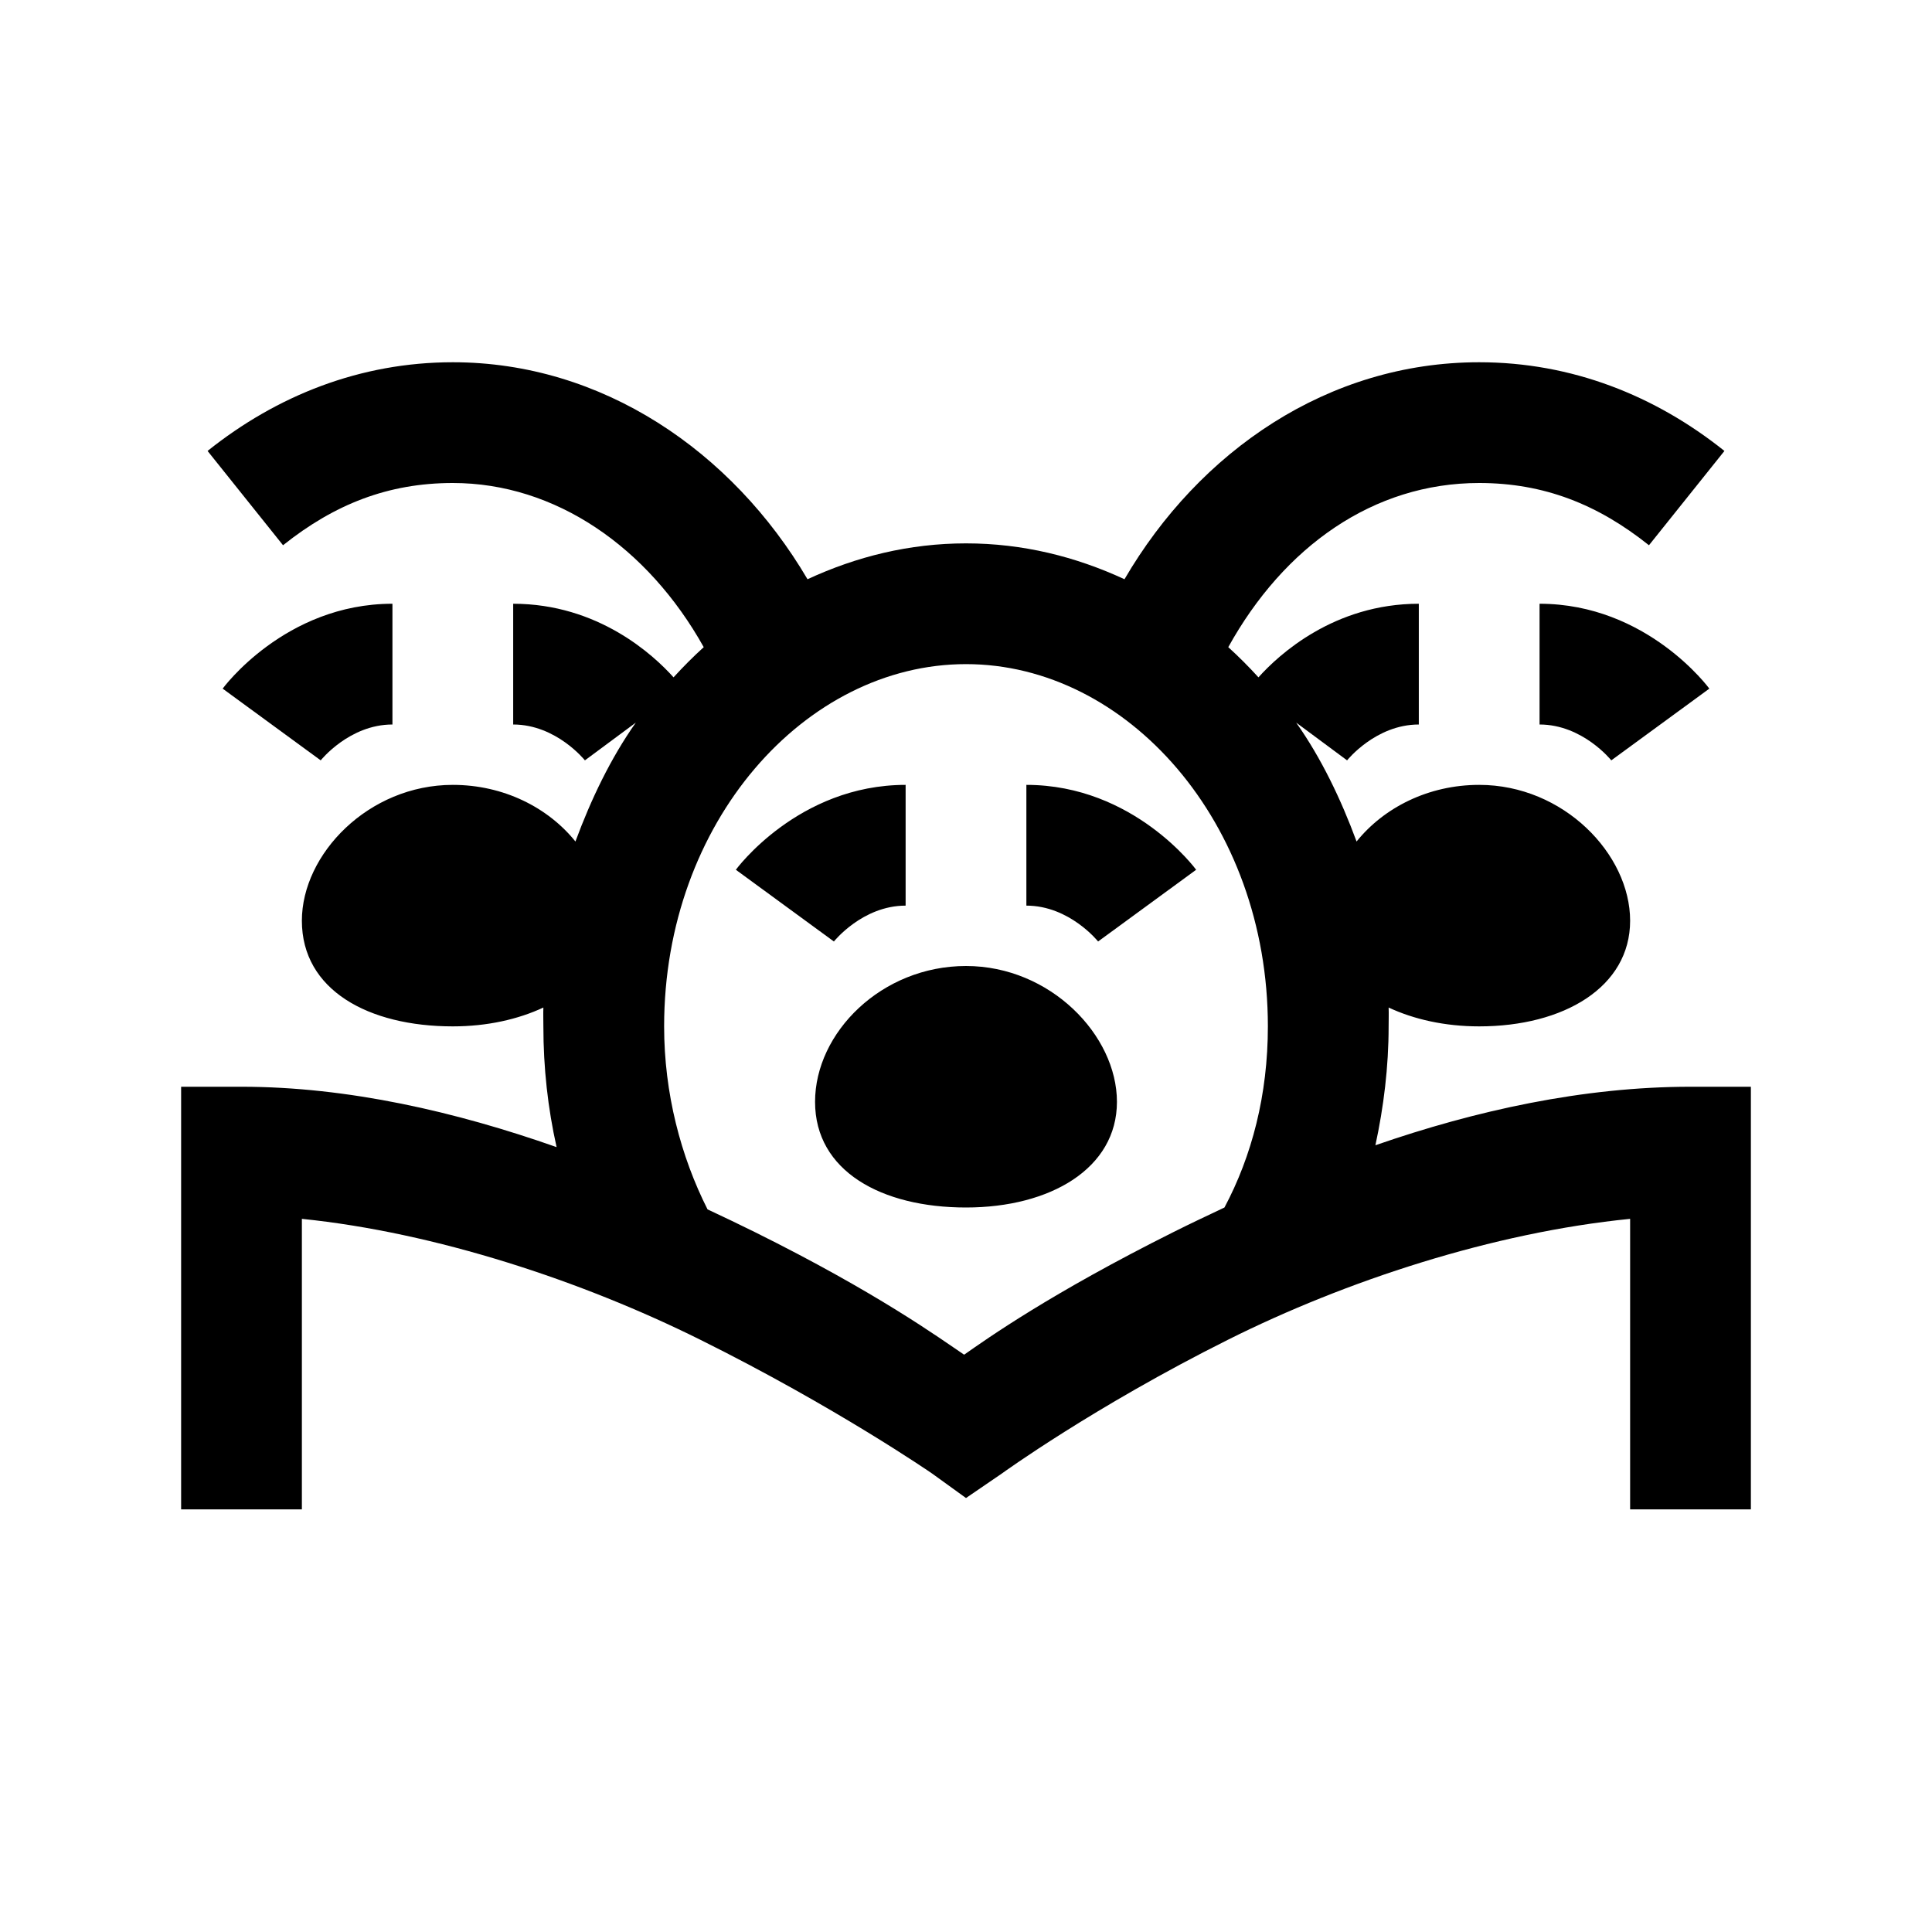 <?xml version="1.0" encoding="UTF-8"?>
<svg xmlns="http://www.w3.org/2000/svg" xmlns:xlink="http://www.w3.org/1999/xlink" viewBox="0 0 32 32" version="1.1">
<g>
<path d="M 7.5 6 C 5.969 6 4.586 6.551 3.438 7.469 L 4.688 9.031 C 5.539 8.352 6.43 8 7.5 8 C 9.199 8 10.73 9.062 11.656 10.719 C 11.484 10.875 11.316 11.043 11.156 11.219 C 10.824 10.848 9.906 10 8.5 10 L 8.5 12 C 9.215 12 9.688 12.594 9.688 12.594 L 10.531 11.969 C 10.117 12.555 9.789 13.238 9.531 13.938 C 9.078 13.375 8.34 13 7.5 13 C 6.102 13 5 14.148 5 15.25 C 5 16.398 6.102 17 7.5 17 C 8.07 17 8.582 16.883 9 16.688 C 8.996 16.789 9 16.895 9 17 C 9 17.684 9.074 18.355 9.219 19 C 7.555 18.414 5.762 18 4 18 L 3 18 L 3 25 L 5 25 L 5 20.188 C 7.215 20.414 9.637 21.215 11.594 22.188 C 13.844 23.305 15.438 24.406 15.438 24.406 L 16 24.812 L 16.594 24.406 C 16.594 24.406 18.117 23.301 20.344 22.188 C 22.289 21.215 24.727 20.414 27 20.188 L 27 25 L 29 25 L 29 18 L 28 18 C 26.223 18 24.434 18.395 22.781 18.969 C 22.918 18.336 23 17.672 23 17 C 23 16.895 23.004 16.789 23 16.688 C 23.418 16.883 23.93 17 24.5 17 C 25.898 17 27 16.352 27 15.25 C 27 14.148 25.898 13 24.5 13 C 23.66 13 22.922 13.375 22.469 13.938 C 22.211 13.238 21.883 12.555 21.469 11.969 L 22.312 12.594 C 22.312 12.594 22.785 12 23.5 12 L 23.5 10 C 22.094 10 21.176 10.848 20.844 11.219 C 20.684 11.043 20.516 10.875 20.344 10.719 C 21.266 9.055 22.746 8 24.5 8 C 25.57 8 26.461 8.352 27.312 9.031 L 28.562 7.469 C 27.414 6.551 26.031 6 24.5 6 C 21.996 6 19.863 7.473 18.625 9.594 C 17.816 9.219 16.938 9 16 9 C 15.062 9 14.184 9.219 13.375 9.594 C 12.125 7.469 9.969 6 7.5 6 Z M 6.5 10 C 4.715 10 3.688 11.406 3.688 11.406 L 5.312 12.594 C 5.312 12.594 5.785 12 6.5 12 Z M 25.5 10 L 25.5 12 C 26.215 12 26.688 12.594 26.688 12.594 L 28.312 11.406 C 28.312 11.406 27.285 10 25.5 10 Z M 16 11 C 18.664 11 21 13.617 21 17 C 21 18.137 20.734 19.148 20.281 20 C 20 20.133 19.703 20.273 19.438 20.406 C 17.398 21.426 16.355 22.168 15.969 22.438 C 15.562 22.164 14.539 21.418 12.5 20.406 C 12.254 20.285 11.98 20.152 11.719 20.031 C 11.277 19.156 11 18.109 11 17 C 11 13.617 13.336 11 16 11 Z M 15 13 C 13.215 13 12.188 14.406 12.188 14.406 L 13.812 15.594 C 13.812 15.594 14.285 15 15 15 Z M 17 13 L 17 15 C 17.715 15 18.188 15.594 18.188 15.594 L 19.812 14.406 C 19.812 14.406 18.785 13 17 13 Z M 16 16 C 14.602 16 13.5 17.102 13.5 18.25 C 13.5 19.398 14.602 20 16 20 C 17.398 20 18.5 19.352 18.5 18.25 C 18.5 17.148 17.398 16 16 16 Z "></path>
</g>
</svg>
